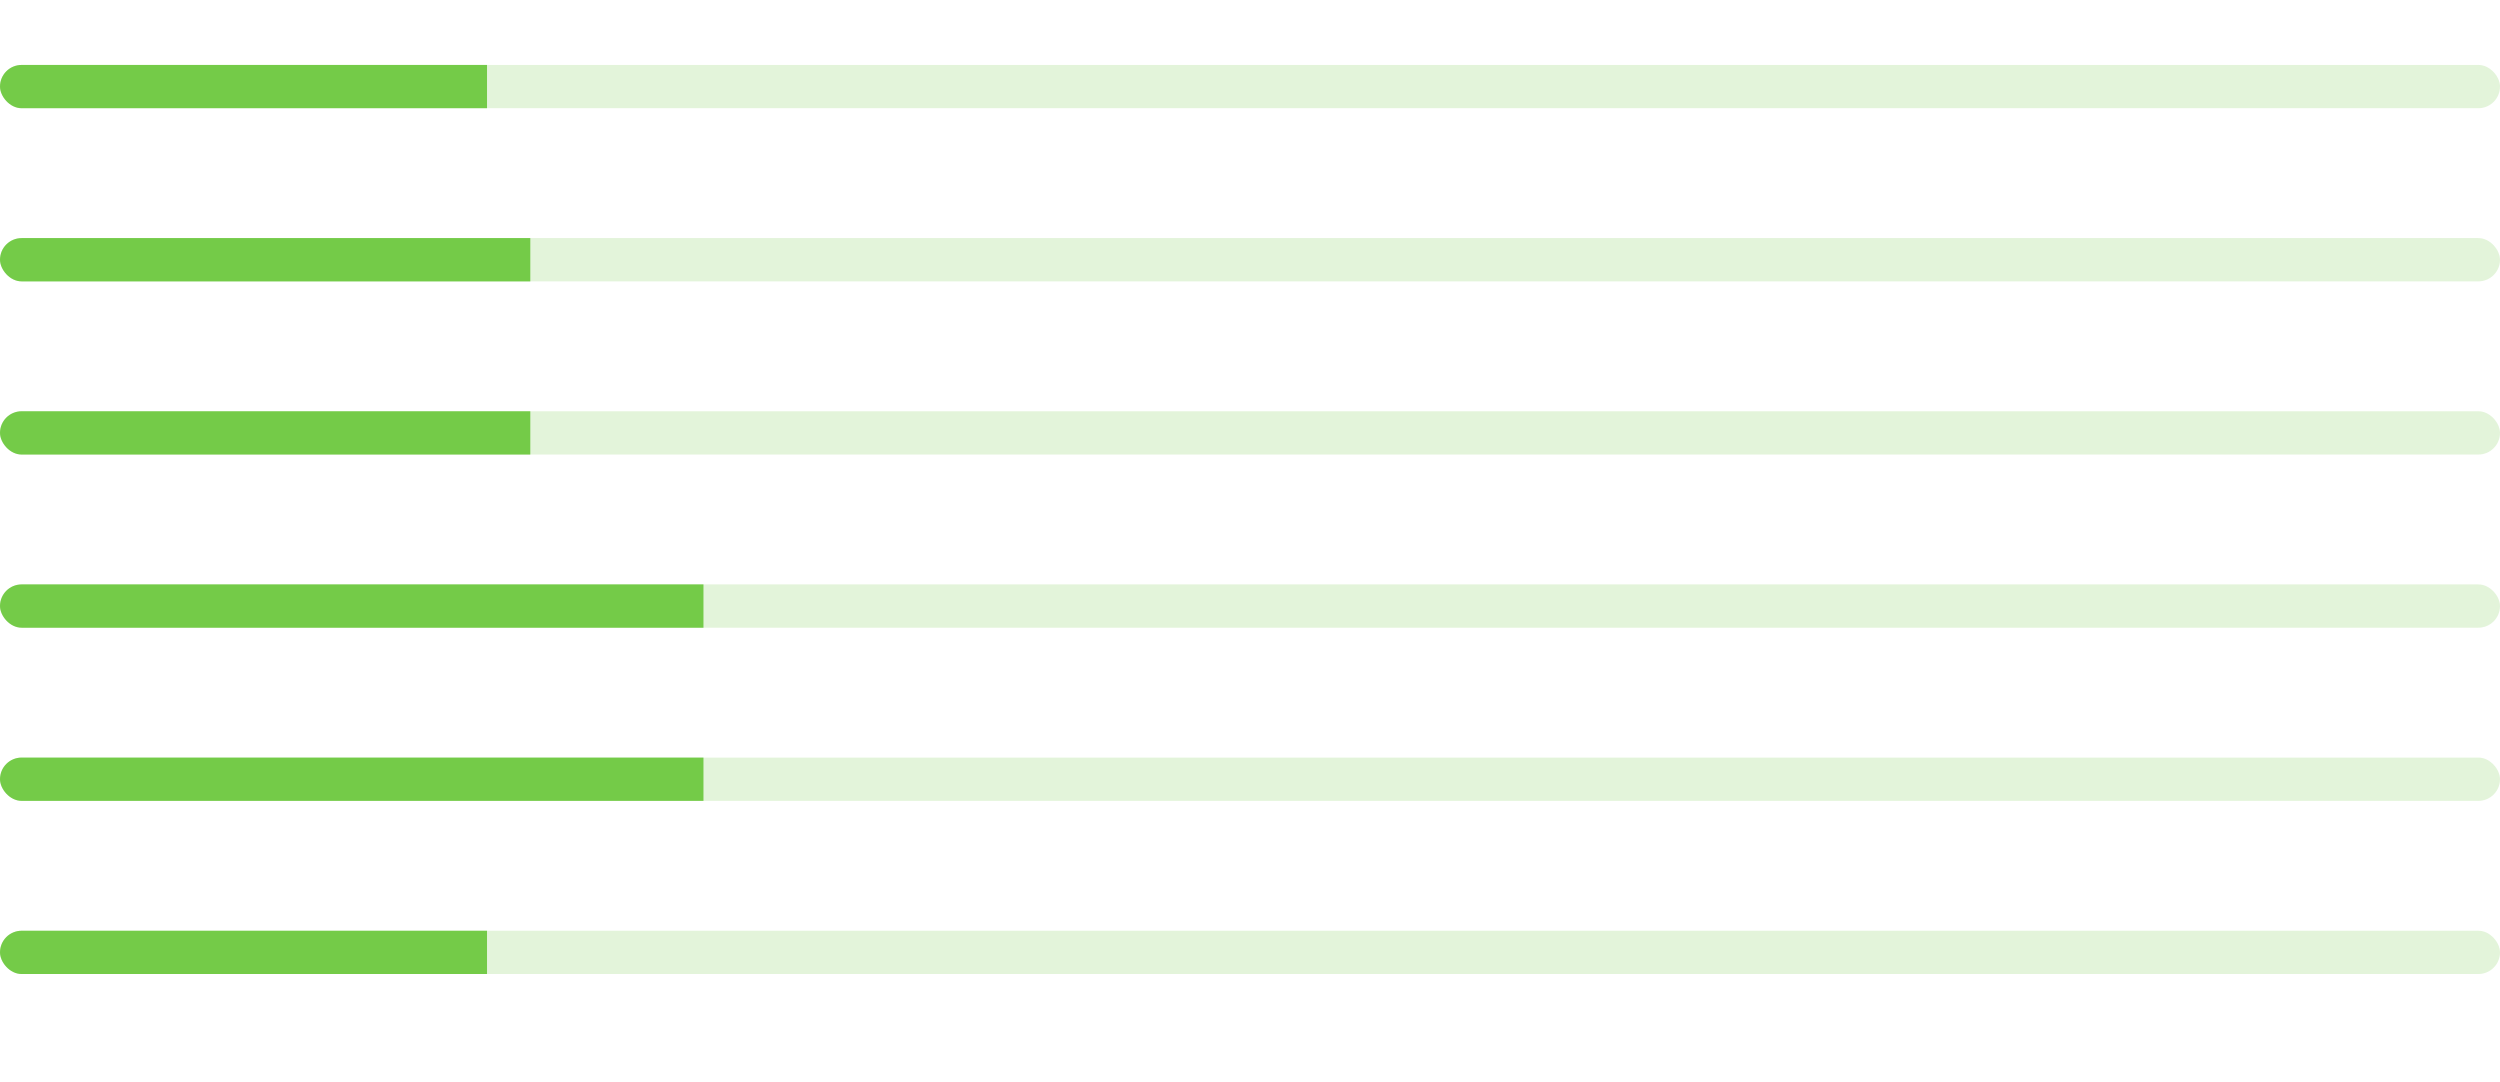 <svg width="231" height="100" viewBox="0 0 231 100" fill="none" xmlns="http://www.w3.org/2000/svg">
<g clip-path="url(#clip0_346_13395)">
<rect opacity="0.2" y="6" width="248" height="4" fill="#74CB48"/>
<rect y="6" width="45" height="4" fill="#74CB48"/>
</g>
<g clip-path="url(#clip1_346_13395)">
<rect opacity="0.2" y="22" width="248" height="4" fill="#74CB48"/>
<rect y="22" width="49" height="4" fill="#74CB48"/>
</g>
<g clip-path="url(#clip2_346_13395)">
<rect opacity="0.2" y="38" width="248" height="4" fill="#74CB48"/>
<rect y="38" width="49" height="4" fill="#74CB48"/>
</g>
<g clip-path="url(#clip3_346_13395)">
<rect opacity="0.2" y="54" width="248" height="4" fill="#74CB48"/>
<rect y="54" width="65" height="4" fill="#74CB48"/>
</g>
<g clip-path="url(#clip4_346_13395)">
<rect opacity="0.2" y="70" width="248" height="4" fill="#74CB48"/>
<rect y="70" width="65" height="4" fill="#74CB48"/>
</g>
<g clip-path="url(#clip5_346_13395)">
<rect opacity="0.2" y="86" width="248" height="4" fill="#74CB48"/>
<rect y="86" width="45" height="4" fill="#74CB48"/>
</g>
<defs>
<clipPath id="clip0_346_13395">
<rect y="6" width="231" height="4" rx="2" fill="white"/>
</clipPath>
<clipPath id="clip1_346_13395">
<rect y="22" width="231" height="4" rx="2" fill="white"/>
</clipPath>
<clipPath id="clip2_346_13395">
<rect y="38" width="231" height="4" rx="2" fill="white"/>
</clipPath>
<clipPath id="clip3_346_13395">
<rect y="54" width="231" height="4" rx="2" fill="white"/>
</clipPath>
<clipPath id="clip4_346_13395">
<rect y="70" width="231" height="4" rx="2" fill="white"/>
</clipPath>
<clipPath id="clip5_346_13395">
<rect y="86" width="231" height="4" rx="2" fill="white"/>
</clipPath>
</defs>
</svg>
